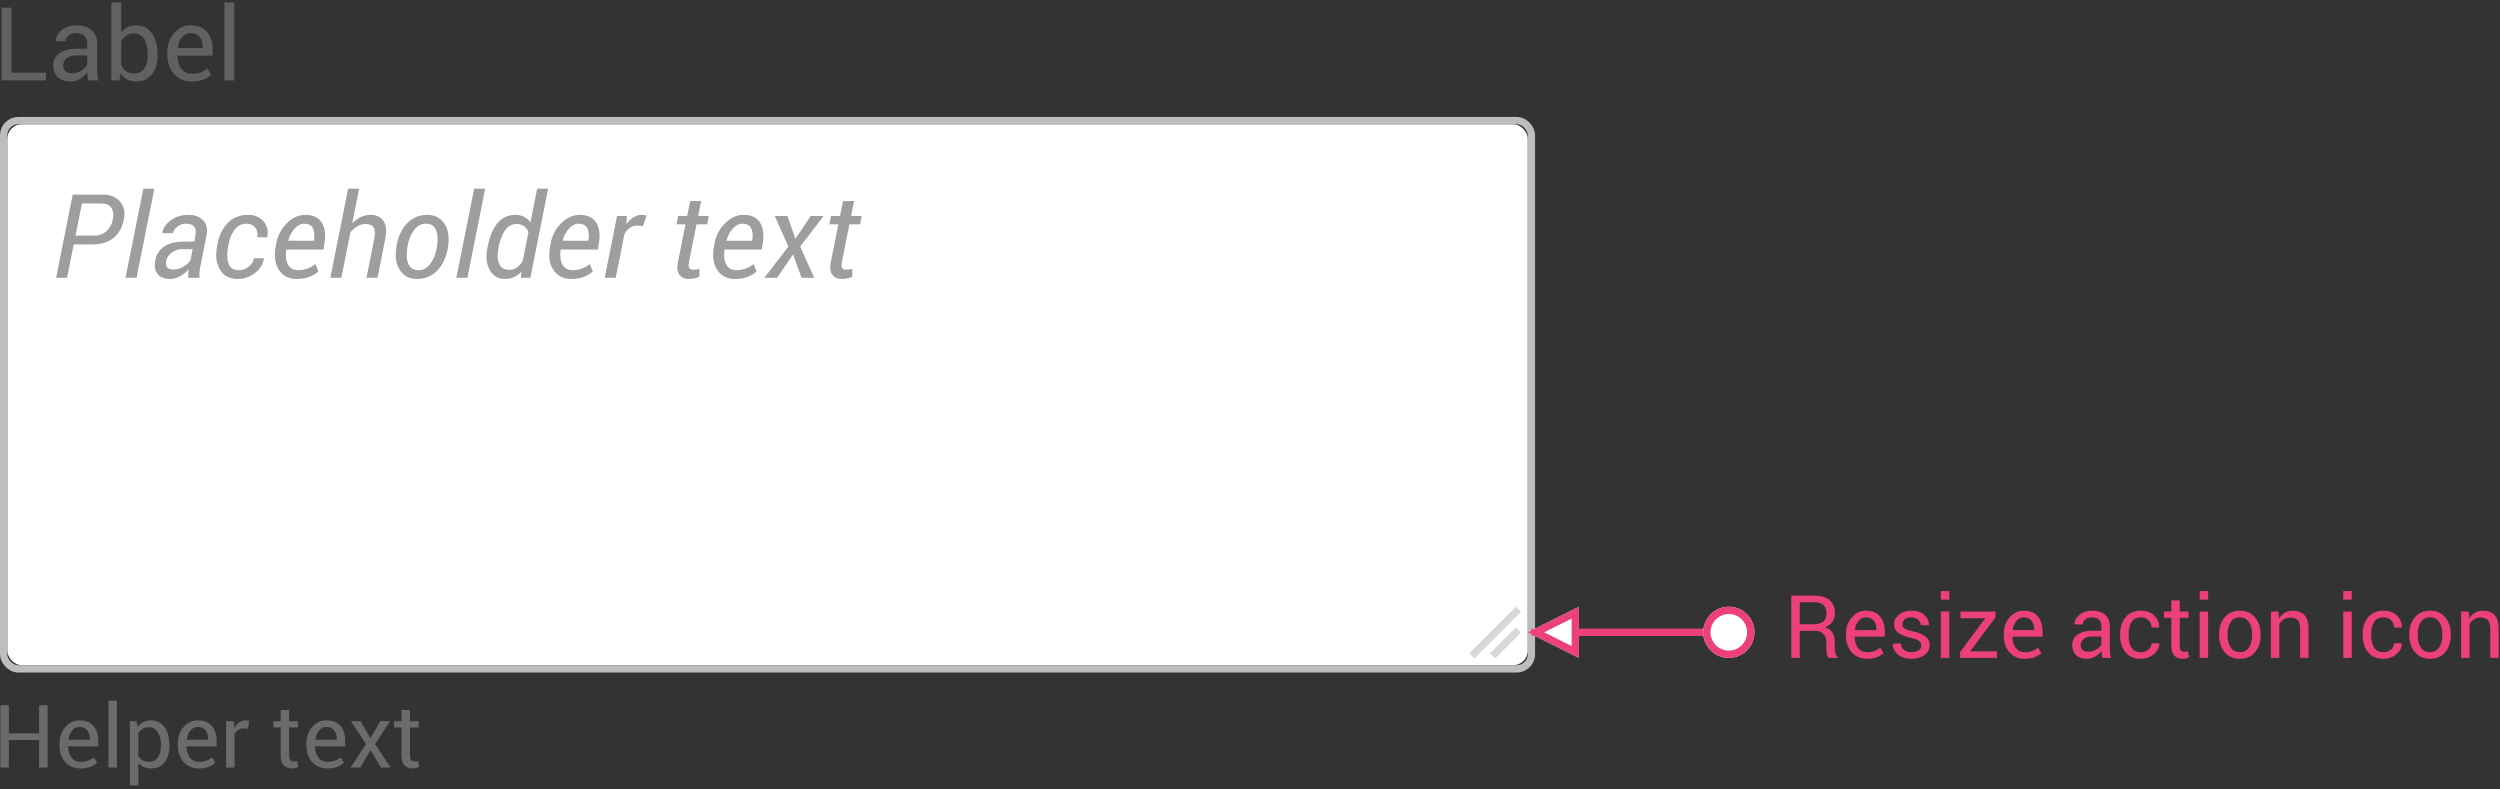 <?xml version="1.0" encoding="UTF-8" standalone="no"?>
<svg width="342px" height="108px" viewBox="0 0 342 108" version="1.1" xmlns="http://www.w3.org/2000/svg" xmlns:xlink="http://www.w3.org/1999/xlink">
    <rect x="0" y="0" width="342" height="108" fill="#333333" stroke="none"/>
    <!-- Generator: Sketch 47.1 (45422) - http://www.bohemiancoding.com/sketch -->
    <title>text-fields-text-area-basic-layout</title>
    <desc>Created with Sketch.</desc>
    <defs></defs>
    <g stroke="none" stroke-width="1" fill="none" fill-rule="evenodd">
        <g transform="translate(-1, 0)">
            <g transform="translate(245, 77)" fill="#EC407A">
                <path d="M2.209,9.303 L2.209,13 L1.055,13 L1.055,4.475 L4.143,4.475 C5.076,4.475 5.789,4.682 6.281,5.096 C6.773,5.51 7.02,6.111 7.02,6.9 C7.02,7.338 6.905,7.719 6.677,8.043 C6.448,8.367 6.115,8.625 5.678,8.816 C6.146,8.969 6.483,9.216 6.688,9.558 C6.894,9.899 6.996,10.322 6.996,10.826 L6.996,11.629 C6.996,11.895 7.025,12.133 7.084,12.344 C7.143,12.555 7.244,12.727 7.389,12.859 L7.389,13 L6.199,13 C6.047,12.867 5.949,12.672 5.906,12.414 C5.863,12.156 5.842,11.891 5.842,11.617 L5.842,10.838 C5.842,10.377 5.707,10.006 5.438,9.725 C5.168,9.443 4.807,9.303 4.354,9.303 L2.209,9.303 Z M2.209,8.395 L4.025,8.395 C4.678,8.395 5.147,8.271 5.435,8.022 C5.722,7.774 5.865,7.396 5.865,6.889 C5.865,6.408 5.726,6.036 5.446,5.772 C5.167,5.509 4.732,5.377 4.143,5.377 L2.209,5.377 L2.209,8.395 Z M11.42,13.123 C10.537,13.123 9.835,12.829 9.313,12.241 C8.792,11.653 8.531,10.891 8.531,9.953 L8.531,9.695 C8.531,8.793 8.8,8.042 9.337,7.442 C9.874,6.843 10.51,6.543 11.244,6.543 C12.1,6.543 12.746,6.801 13.184,7.316 C13.621,7.832 13.84,8.52 13.84,9.379 L13.84,10.1 L9.727,10.1 L9.709,10.129 C9.721,10.738 9.875,11.239 10.172,11.632 C10.469,12.024 10.885,12.221 11.42,12.221 C11.811,12.221 12.153,12.165 12.448,12.054 C12.743,11.942 12.998,11.789 13.213,11.594 L13.664,12.344 C13.437,12.566 13.139,12.752 12.768,12.9 C12.396,13.049 11.947,13.123 11.42,13.123 Z M11.244,7.451 C10.857,7.451 10.527,7.614 10.254,7.94 C9.98,8.267 9.813,8.676 9.75,9.168 L9.762,9.197 L12.686,9.197 L12.686,9.045 C12.686,8.592 12.564,8.213 12.322,7.908 C12.08,7.604 11.721,7.451 11.244,7.451 Z M18.82,11.318 C18.82,11.064 18.724,10.855 18.53,10.691 C18.337,10.527 17.971,10.385 17.432,10.264 C16.662,10.096 16.083,9.868 15.694,9.581 C15.306,9.294 15.111,8.902 15.111,8.406 C15.111,7.891 15.33,7.451 15.768,7.088 C16.205,6.725 16.775,6.543 17.479,6.543 C18.217,6.543 18.804,6.732 19.239,7.111 C19.675,7.49 19.883,7.951 19.863,8.494 L19.852,8.529 L18.75,8.529 C18.75,8.252 18.634,8.003 18.401,7.782 C18.169,7.562 17.861,7.451 17.479,7.451 C17.068,7.451 16.764,7.541 16.564,7.721 C16.365,7.9 16.266,8.117 16.266,8.371 C16.266,8.621 16.354,8.818 16.529,8.963 C16.705,9.107 17.062,9.236 17.602,9.35 C18.402,9.521 18.998,9.755 19.389,10.05 C19.779,10.345 19.975,10.74 19.975,11.236 C19.975,11.799 19.747,12.254 19.292,12.602 C18.837,12.949 18.242,13.123 17.508,13.123 C16.699,13.123 16.063,12.918 15.598,12.508 C15.133,12.098 14.912,11.619 14.936,11.072 L14.947,11.037 L16.049,11.037 C16.068,11.447 16.221,11.747 16.506,11.937 C16.791,12.126 17.125,12.221 17.508,12.221 C17.918,12.221 18.239,12.138 18.472,11.972 C18.704,11.806 18.82,11.588 18.82,11.318 Z M22.658,13 L21.504,13 L21.504,6.66 L22.658,6.66 L22.658,13 Z M22.658,5.037 L21.504,5.037 L21.504,3.859 L22.658,3.859 L22.658,5.037 Z M25.523,12.098 L29.186,12.098 L29.186,13 L24.146,13 L24.146,12.191 L27.574,7.574 L24.188,7.574 L24.188,6.66 L28.986,6.66 L28.986,7.445 L25.523,12.098 Z M33.006,13.123 C32.123,13.123 31.421,12.829 30.899,12.241 C30.378,11.653 30.117,10.891 30.117,9.953 L30.117,9.695 C30.117,8.793 30.386,8.042 30.923,7.442 C31.46,6.843 32.096,6.543 32.83,6.543 C33.686,6.543 34.332,6.801 34.77,7.316 C35.207,7.832 35.426,8.52 35.426,9.379 L35.426,10.1 L31.312,10.1 L31.295,10.129 C31.307,10.738 31.461,11.239 31.758,11.632 C32.055,12.024 32.471,12.221 33.006,12.221 C33.396,12.221 33.739,12.165 34.034,12.054 C34.329,11.942 34.584,11.789 34.799,11.594 L35.25,12.344 C35.023,12.566 34.725,12.752 34.354,12.9 C33.982,13.049 33.533,13.123 33.006,13.123 Z M32.83,7.451 C32.443,7.451 32.113,7.614 31.84,7.94 C31.566,8.267 31.398,8.676 31.336,9.168 L31.348,9.197 L34.271,9.197 L34.271,9.045 C34.271,8.592 34.15,8.213 33.908,7.908 C33.666,7.604 33.307,7.451 32.83,7.451 Z M43.6,13 C43.561,12.809 43.53,12.64 43.509,12.493 C43.487,12.347 43.475,12.199 43.471,12.051 C43.256,12.355 42.976,12.61 42.63,12.815 C42.284,13.021 41.912,13.123 41.514,13.123 C40.854,13.123 40.351,12.954 40.005,12.616 C39.659,12.278 39.486,11.813 39.486,11.219 C39.486,10.613 39.731,10.14 40.222,9.798 C40.712,9.456 41.377,9.285 42.217,9.285 L43.471,9.285 L43.471,8.658 C43.471,8.287 43.357,7.993 43.131,7.776 C42.904,7.56 42.584,7.451 42.17,7.451 C41.799,7.451 41.497,7.546 41.265,7.735 C41.032,7.925 40.916,8.152 40.916,8.418 L39.814,8.418 L39.803,8.383 C39.779,7.922 39.997,7.5 40.456,7.117 C40.915,6.734 41.508,6.543 42.234,6.543 C42.953,6.543 43.531,6.726 43.969,7.091 C44.406,7.456 44.625,7.982 44.625,8.67 L44.625,11.723 C44.625,11.949 44.637,12.168 44.66,12.379 C44.684,12.59 44.727,12.797 44.789,13 L43.6,13 Z M41.684,12.156 C42.102,12.156 42.479,12.049 42.814,11.834 C43.15,11.619 43.369,11.373 43.471,11.096 L43.471,10.064 L42.176,10.064 C41.711,10.064 41.339,10.182 41.06,10.416 C40.78,10.65 40.641,10.926 40.641,11.242 C40.641,11.523 40.729,11.746 40.904,11.91 C41.08,12.074 41.34,12.156 41.684,12.156 Z M48.879,12.221 C49.262,12.221 49.599,12.103 49.89,11.866 C50.181,11.63 50.326,11.34 50.326,10.996 L51.363,10.996 L51.375,11.031 C51.395,11.578 51.151,12.063 50.646,12.487 C50.14,12.911 49.551,13.123 48.879,13.123 C47.957,13.123 47.252,12.822 46.764,12.221 C46.275,11.619 46.031,10.863 46.031,9.953 L46.031,9.707 C46.031,8.805 46.276,8.052 46.767,7.448 C47.257,6.845 47.961,6.543 48.879,6.543 C49.621,6.543 50.228,6.762 50.698,7.199 C51.169,7.637 51.396,8.174 51.381,8.811 L51.369,8.846 L50.326,8.846 C50.326,8.459 50.189,8.13 49.916,7.858 C49.643,7.587 49.297,7.451 48.879,7.451 C48.273,7.451 47.841,7.669 47.581,8.104 C47.321,8.54 47.191,9.074 47.191,9.707 L47.191,9.953 C47.191,10.602 47.32,11.142 47.578,11.573 C47.836,12.005 48.27,12.221 48.879,12.221 Z M54.193,5.131 L54.193,6.66 L55.395,6.66 L55.395,7.516 L54.193,7.516 L54.193,11.365 C54.193,11.662 54.255,11.871 54.378,11.992 C54.501,12.113 54.664,12.174 54.867,12.174 C54.934,12.174 55.007,12.166 55.087,12.15 C55.167,12.135 55.238,12.115 55.301,12.092 L55.453,12.883 C55.367,12.953 55.241,13.011 55.075,13.056 C54.909,13.101 54.742,13.123 54.574,13.123 C54.105,13.123 53.732,12.981 53.455,12.698 C53.178,12.415 53.039,11.971 53.039,11.365 L53.039,7.516 L52.031,7.516 L52.031,6.66 L53.039,6.66 L53.039,5.131 L54.193,5.131 Z M58.066,13 L56.912,13 L56.912,6.66 L58.066,6.66 L58.066,13 Z M58.066,5.037 L56.912,5.037 L56.912,3.859 L58.066,3.859 L58.066,5.037 Z M59.572,9.771 C59.572,8.834 59.826,8.062 60.334,7.454 C60.842,6.847 61.531,6.543 62.402,6.543 C63.281,6.543 63.976,6.846 64.485,7.451 C64.995,8.057 65.25,8.83 65.25,9.771 L65.25,9.9 C65.25,10.846 64.996,11.619 64.488,12.221 C63.98,12.822 63.289,13.123 62.414,13.123 C61.539,13.123 60.847,12.821 60.337,12.218 C59.827,11.614 59.572,10.842 59.572,9.9 L59.572,9.771 Z M60.727,9.9 C60.727,10.572 60.868,11.127 61.151,11.564 C61.435,12.002 61.855,12.221 62.414,12.221 C62.965,12.221 63.383,12.002 63.668,11.564 C63.953,11.127 64.096,10.572 64.096,9.9 L64.096,9.771 C64.096,9.107 63.952,8.555 63.665,8.113 C63.378,7.672 62.957,7.451 62.402,7.451 C61.852,7.451 61.435,7.672 61.151,8.113 C60.868,8.555 60.727,9.107 60.727,9.771 L60.727,9.9 Z M67.693,6.66 L67.775,7.604 C67.986,7.268 68.251,7.007 68.569,6.821 C68.888,6.636 69.25,6.543 69.656,6.543 C70.34,6.543 70.869,6.743 71.244,7.144 C71.619,7.544 71.807,8.162 71.807,8.998 L71.807,13 L70.652,13 L70.652,9.021 C70.652,8.463 70.542,8.066 70.321,7.832 C70.101,7.598 69.764,7.48 69.311,7.48 C68.979,7.48 68.685,7.561 68.429,7.721 C68.173,7.881 67.969,8.1 67.816,8.377 L67.816,13 L66.662,13 L66.662,6.66 L67.693,6.66 Z M77.713,13 L76.559,13 L76.559,6.66 L77.713,6.66 L77.713,13 Z M77.713,5.037 L76.559,5.037 L76.559,3.859 L77.713,3.859 L77.713,5.037 Z M82.066,12.221 C82.449,12.221 82.786,12.103 83.077,11.866 C83.368,11.63 83.514,11.34 83.514,10.996 L84.551,10.996 L84.562,11.031 C84.582,11.578 84.339,12.063 83.833,12.487 C83.327,12.911 82.738,13.123 82.066,13.123 C81.145,13.123 80.439,12.822 79.951,12.221 C79.463,11.619 79.219,10.863 79.219,9.953 L79.219,9.707 C79.219,8.805 79.464,8.052 79.954,7.448 C80.444,6.845 81.148,6.543 82.066,6.543 C82.809,6.543 83.415,6.762 83.886,7.199 C84.356,7.637 84.584,8.174 84.568,8.811 L84.557,8.846 L83.514,8.846 C83.514,8.459 83.377,8.13 83.104,7.858 C82.83,7.587 82.484,7.451 82.066,7.451 C81.461,7.451 81.028,7.669 80.769,8.104 C80.509,8.54 80.379,9.074 80.379,9.707 L80.379,9.953 C80.379,10.602 80.508,11.142 80.766,11.573 C81.023,12.005 81.457,12.221 82.066,12.221 Z M85.588,9.771 C85.588,8.834 85.842,8.062 86.35,7.454 C86.857,6.847 87.547,6.543 88.418,6.543 C89.297,6.543 89.991,6.846 90.501,7.451 C91.011,8.057 91.266,8.83 91.266,9.771 L91.266,9.9 C91.266,10.846 91.012,11.619 90.504,12.221 C89.996,12.822 89.305,13.123 88.43,13.123 C87.555,13.123 86.862,12.821 86.353,12.218 C85.843,11.614 85.588,10.842 85.588,9.9 L85.588,9.771 Z M86.742,9.9 C86.742,10.572 86.884,11.127 87.167,11.564 C87.45,12.002 87.871,12.221 88.43,12.221 C88.98,12.221 89.398,12.002 89.684,11.564 C89.969,11.127 90.111,10.572 90.111,9.9 L90.111,9.771 C90.111,9.107 89.968,8.555 89.681,8.113 C89.394,7.672 88.973,7.451 88.418,7.451 C87.867,7.451 87.45,7.672 87.167,8.113 C86.884,8.555 86.742,9.107 86.742,9.771 L86.742,9.9 Z M93.709,6.66 L93.791,7.604 C94.002,7.268 94.267,7.007 94.585,6.821 C94.903,6.636 95.266,6.543 95.672,6.543 C96.355,6.543 96.885,6.743 97.26,7.144 C97.635,7.544 97.822,8.162 97.822,8.998 L97.822,13 L96.668,13 L96.668,9.021 C96.668,8.463 96.558,8.066 96.337,7.832 C96.116,7.598 95.779,7.48 95.326,7.48 C94.994,7.48 94.7,7.561 94.444,7.721 C94.188,7.881 93.984,8.1 93.832,8.377 L93.832,13 L92.678,13 L92.678,6.66 L93.709,6.66 Z"></path>
            </g>
            <g>
                <g transform="translate(1, 16)">
                    <g transform="translate(1, 1)" fill="#FFFFFF">
                        <rect x="0" y="0" width="208" height="74" rx="2"></rect>
                    </g>
                    <rect stroke="#BDBDBD" x="0.5" y="0.5" width="209" height="75" rx="2"></rect>
                </g>
                <path d="M2.577,9.947 L7.287,9.947 L7.287,11 L1.23,11 L1.23,1.047 L2.577,1.047 L2.577,9.947 Z M13.084,11 C13.038,10.777 13.003,10.58 12.978,10.409 C12.953,10.238 12.938,10.066 12.934,9.893 C12.683,10.248 12.356,10.545 11.953,10.785 C11.549,11.024 11.115,11.144 10.65,11.144 C9.88,11.144 9.293,10.946 8.89,10.552 C8.487,10.158 8.285,9.615 8.285,8.922 C8.285,8.215 8.571,7.663 9.143,7.264 C9.715,6.865 10.491,6.666 11.471,6.666 L12.934,6.666 L12.934,5.935 C12.934,5.502 12.801,5.159 12.537,4.906 C12.273,4.653 11.899,4.526 11.416,4.526 C10.983,4.526 10.631,4.637 10.36,4.858 C10.089,5.079 9.953,5.344 9.953,5.654 L8.668,5.654 L8.654,5.613 C8.627,5.076 8.881,4.583 9.417,4.137 C9.952,3.69 10.644,3.467 11.491,3.467 C12.33,3.467 13.004,3.68 13.515,4.106 C14.025,4.532 14.28,5.146 14.28,5.948 L14.28,9.51 C14.28,9.774 14.294,10.029 14.321,10.275 C14.349,10.521 14.399,10.763 14.472,11 L13.084,11 Z M10.849,10.016 C11.336,10.016 11.776,9.89 12.168,9.64 C12.56,9.389 12.815,9.102 12.934,8.778 L12.934,7.575 L11.423,7.575 C10.881,7.575 10.446,7.712 10.121,7.985 C9.795,8.259 9.632,8.58 9.632,8.949 C9.632,9.277 9.734,9.537 9.939,9.729 C10.145,9.92 10.448,10.016 10.849,10.016 Z M22.552,7.582 C22.552,8.648 22.295,9.509 21.783,10.163 C21.27,10.817 20.565,11.144 19.667,11.144 C19.179,11.144 18.756,11.049 18.396,10.86 C18.035,10.671 17.737,10.392 17.5,10.022 L17.336,11 L16.235,11 L16.235,0.336 L17.582,0.336 L17.582,4.479 C17.814,4.15 18.103,3.9 18.447,3.727 C18.791,3.553 19.193,3.467 19.653,3.467 C20.565,3.467 21.276,3.831 21.786,4.561 C22.297,5.29 22.552,6.249 22.552,7.438 L22.552,7.582 Z M21.205,7.438 C21.205,6.591 21.049,5.899 20.737,5.364 C20.425,4.828 19.95,4.561 19.312,4.561 C18.897,4.561 18.547,4.662 18.262,4.865 C17.977,5.068 17.751,5.34 17.582,5.682 L17.582,8.888 C17.755,9.252 17.982,9.537 18.262,9.742 C18.542,9.947 18.897,10.05 19.325,10.05 C19.959,10.05 20.43,9.824 20.74,9.373 C21.05,8.922 21.205,8.325 21.205,7.582 L21.205,7.438 Z M27.262,11.144 C26.232,11.144 25.413,10.801 24.804,10.115 C24.196,9.429 23.892,8.539 23.892,7.445 L23.892,7.145 C23.892,6.092 24.205,5.216 24.832,4.516 C25.458,3.817 26.2,3.467 27.057,3.467 C28.055,3.467 28.809,3.768 29.319,4.369 C29.83,4.971 30.085,5.773 30.085,6.775 L30.085,7.616 L25.286,7.616 L25.266,7.65 C25.279,8.361 25.459,8.946 25.806,9.404 C26.152,9.862 26.637,10.091 27.262,10.091 C27.717,10.091 28.117,10.026 28.461,9.896 C28.806,9.766 29.103,9.587 29.354,9.359 L29.88,10.234 C29.616,10.494 29.267,10.711 28.834,10.884 C28.401,11.057 27.877,11.144 27.262,11.144 Z M27.057,4.526 C26.605,4.526 26.22,4.717 25.901,5.097 C25.582,5.478 25.386,5.955 25.313,6.529 L25.327,6.563 L28.738,6.563 L28.738,6.386 C28.738,5.857 28.597,5.415 28.314,5.06 C28.032,4.704 27.613,4.526 27.057,4.526 Z M33.052,11 L31.705,11 L31.705,0.336 L33.052,0.336 L33.052,11 Z" fill="#616161"></path>
                <path d="M11.086,33.438 L10.18,38 L8.672,38 L10.945,26.625 L15.047,26.625 C16.099,26.625 16.895,26.943 17.434,27.578 C17.973,28.214 18.143,29.031 17.945,30.031 C17.721,31.13 17.243,31.973 16.512,32.559 C15.78,33.145 14.839,33.438 13.688,33.438 L11.086,33.438 Z M11.328,32.234 L13.93,32.234 C14.576,32.234 15.124,32.023 15.574,31.602 C16.025,31.18 16.312,30.661 16.438,30.047 C16.568,29.38 16.504,28.845 16.246,28.441 C15.988,28.038 15.508,27.836 14.805,27.836 L12.211,27.836 L11.328,32.234 Z M19.68,38 L18.172,38 L20.609,25.812 L22.117,25.812 L19.68,38 Z M26.742,38 C26.742,37.745 26.747,37.535 26.758,37.371 C26.768,37.207 26.786,37.039 26.812,36.867 C26.464,37.237 26.064,37.546 25.613,37.793 C25.163,38.04 24.711,38.164 24.258,38.164 C23.487,38.164 22.918,37.934 22.551,37.473 C22.184,37.012 22.081,36.396 22.242,35.625 C22.409,34.766 22.832,34.121 23.512,33.691 C24.191,33.262 25.062,33.047 26.125,33.047 L27.57,33.047 L27.734,32.211 C27.839,31.685 27.781,31.285 27.562,31.012 C27.344,30.738 26.979,30.602 26.469,30.602 C26.031,30.602 25.635,30.73 25.281,30.988 C24.927,31.246 24.716,31.547 24.648,31.891 L23.219,31.891 L23.203,31.844 C23.307,31.193 23.698,30.621 24.375,30.129 C25.052,29.637 25.859,29.391 26.797,29.391 C27.635,29.391 28.298,29.639 28.785,30.137 C29.272,30.634 29.427,31.331 29.25,32.227 L28.438,36.297 C28.37,36.615 28.323,36.909 28.297,37.18 C28.271,37.451 28.271,37.724 28.297,38 L26.742,38 Z M24.742,36.875 C25.164,36.875 25.594,36.753 26.031,36.508 C26.469,36.263 26.807,35.974 27.047,35.641 L27.359,34.086 L25.867,34.086 C25.352,34.086 24.888,34.245 24.477,34.562 C24.065,34.88 23.82,35.245 23.742,35.656 C23.659,36.057 23.698,36.361 23.859,36.566 C24.021,36.772 24.315,36.875 24.742,36.875 Z M33.727,36.961 C34.174,36.961 34.603,36.802 35.012,36.484 C35.421,36.167 35.661,35.781 35.734,35.328 L37.086,35.328 L37.102,35.375 C36.997,36.135 36.591,36.79 35.883,37.34 C35.174,37.889 34.393,38.164 33.539,38.164 C32.435,38.164 31.63,37.758 31.125,36.945 C30.62,36.133 30.464,35.13 30.656,33.938 L30.711,33.609 C30.904,32.365 31.366,31.35 32.098,30.566 C32.829,29.783 33.776,29.391 34.938,29.391 C35.833,29.391 36.535,29.684 37.043,30.27 C37.551,30.855 37.727,31.573 37.57,32.422 L37.555,32.461 L36.188,32.461 C36.276,31.919 36.188,31.474 35.922,31.125 C35.656,30.776 35.266,30.602 34.75,30.602 C34.042,30.602 33.477,30.896 33.055,31.484 C32.633,32.073 32.357,32.781 32.227,33.609 L32.172,33.938 C32.031,34.833 32.068,35.561 32.281,36.121 C32.495,36.681 32.977,36.961 33.727,36.961 Z M41.609,38.164 C40.547,38.164 39.743,37.77 39.199,36.98 C38.655,36.191 38.482,35.177 38.68,33.938 L38.734,33.594 C38.932,32.344 39.426,31.331 40.215,30.555 C41.004,29.779 41.857,29.391 42.773,29.391 C43.81,29.391 44.552,29.737 45,30.43 C45.448,31.122 45.583,32.036 45.406,33.172 L45.25,34.133 L40.156,34.133 C40.042,34.997 40.121,35.685 40.395,36.195 C40.668,36.706 41.135,36.961 41.797,36.961 C42.255,36.961 42.685,36.884 43.086,36.73 C43.487,36.577 43.836,36.375 44.133,36.125 L44.562,37.125 C44.245,37.422 43.839,37.669 43.344,37.867 C42.849,38.065 42.271,38.164 41.609,38.164 Z M42.586,30.602 C42.148,30.602 41.725,30.82 41.316,31.258 C40.908,31.695 40.615,32.237 40.438,32.883 L40.461,32.93 L43.938,32.93 L43.969,32.727 C44.068,32.096 44.008,31.585 43.789,31.191 C43.57,30.798 43.169,30.602 42.586,30.602 Z M49.18,30.57 C49.529,30.19 49.915,29.898 50.34,29.695 C50.764,29.492 51.214,29.391 51.688,29.391 C52.479,29.391 53.068,29.667 53.453,30.219 C53.839,30.771 53.922,31.599 53.703,32.703 L52.641,38 L51.133,38 L52.195,32.688 C52.341,31.948 52.313,31.422 52.109,31.109 C51.906,30.797 51.526,30.641 50.969,30.641 C50.62,30.641 50.266,30.743 49.906,30.949 C49.547,31.155 49.224,31.43 48.938,31.773 L47.695,38 L46.188,38 L48.625,25.812 L50.133,25.812 L49.18,30.57 Z M55.242,33.695 C55.451,32.393 55.928,31.35 56.676,30.566 C57.423,29.783 58.346,29.391 59.445,29.391 C60.497,29.391 61.285,29.798 61.809,30.613 C62.332,31.428 62.495,32.456 62.297,33.695 L62.273,33.867 C62.06,35.174 61.579,36.217 60.832,36.996 C60.085,37.775 59.161,38.164 58.062,38.164 C57.01,38.164 56.223,37.758 55.699,36.945 C55.176,36.133 55.016,35.107 55.219,33.867 L55.242,33.695 Z M56.727,33.867 C56.576,34.799 56.621,35.548 56.863,36.113 C57.105,36.678 57.568,36.961 58.25,36.961 C58.885,36.961 59.427,36.665 59.875,36.074 C60.323,35.483 60.617,34.747 60.758,33.867 L60.781,33.695 C60.927,32.779 60.878,32.034 60.633,31.461 C60.388,30.888 59.93,30.602 59.258,30.602 C58.617,30.602 58.074,30.898 57.629,31.492 C57.184,32.086 56.891,32.82 56.75,33.695 L56.727,33.867 Z M64.938,38 L63.43,38 L65.867,25.812 L67.375,25.812 L64.938,38 Z M67.703,33.773 C67.99,32.32 68.449,31.227 69.082,30.492 C69.715,29.758 70.529,29.391 71.523,29.391 C71.956,29.391 72.348,29.48 72.699,29.66 C73.051,29.84 73.339,30.094 73.562,30.422 L74.484,25.812 L75.992,25.812 L73.555,38 L72.258,38 L72.312,37.188 C72,37.51 71.655,37.754 71.277,37.918 C70.9,38.082 70.492,38.164 70.055,38.164 C69.148,38.164 68.465,37.758 68.004,36.945 C67.543,36.133 67.432,35.13 67.672,33.938 L67.703,33.773 Z M69.188,33.938 C69.005,34.833 69.039,35.553 69.289,36.098 C69.539,36.642 70.008,36.914 70.695,36.914 C71.065,36.914 71.397,36.811 71.691,36.605 C71.986,36.4 72.255,36.107 72.5,35.727 L73.297,31.734 C73.161,31.401 72.957,31.135 72.684,30.938 C72.41,30.74 72.07,30.641 71.664,30.641 C71.039,30.641 70.522,30.923 70.113,31.488 C69.704,32.053 69.406,32.815 69.219,33.773 L69.188,33.938 Z M79.148,38.164 C78.086,38.164 77.283,37.77 76.738,36.98 C76.194,36.191 76.021,35.177 76.219,33.938 L76.273,33.594 C76.471,32.344 76.965,31.331 77.754,30.555 C78.543,29.779 79.396,29.391 80.312,29.391 C81.349,29.391 82.091,29.737 82.539,30.43 C82.987,31.122 83.122,32.036 82.945,33.172 L82.789,34.133 L77.695,34.133 C77.581,34.997 77.66,35.685 77.934,36.195 C78.207,36.706 78.674,36.961 79.336,36.961 C79.794,36.961 80.224,36.884 80.625,36.73 C81.026,36.577 81.375,36.375 81.672,36.125 L82.102,37.125 C81.784,37.422 81.378,37.669 80.883,37.867 C80.388,38.065 79.81,38.164 79.148,38.164 Z M80.125,30.602 C79.687,30.602 79.264,30.82 78.855,31.258 C78.447,31.695 78.154,32.237 77.977,32.883 L78,32.93 L81.477,32.93 L81.508,32.727 C81.607,32.096 81.547,31.585 81.328,31.191 C81.109,30.798 80.708,30.602 80.125,30.602 Z M88.969,30.906 L88.141,30.859 C87.797,30.859 87.48,30.957 87.191,31.152 C86.902,31.348 86.651,31.622 86.438,31.977 L85.234,38 L83.727,38 L85.414,29.547 L86.766,29.547 L86.672,30.68 C86.964,30.268 87.293,29.951 87.66,29.727 C88.027,29.503 88.422,29.391 88.844,29.391 C88.948,29.391 89.061,29.4 89.184,29.418 C89.306,29.436 89.396,29.456 89.453,29.477 L88.969,30.906 Z M96.922,27.508 L96.508,29.547 L97.969,29.547 L97.742,30.688 L96.281,30.688 L95.258,35.82 C95.169,36.242 95.182,36.527 95.297,36.676 C95.411,36.824 95.596,36.898 95.852,36.898 C95.971,36.898 96.116,36.887 96.285,36.863 C96.454,36.84 96.589,36.815 96.688,36.789 L96.68,37.844 C96.529,37.938 96.314,38.014 96.035,38.074 C95.757,38.134 95.482,38.164 95.211,38.164 C94.664,38.164 94.243,37.971 93.949,37.586 C93.655,37.201 93.589,36.612 93.75,35.82 L94.773,30.688 L93.539,30.688 L93.766,29.547 L95,29.547 L95.414,27.508 L96.922,27.508 Z M101.562,38.164 C100.5,38.164 99.697,37.77 99.152,36.98 C98.608,36.191 98.435,35.177 98.633,33.938 L98.688,33.594 C98.885,32.344 99.379,31.331 100.168,30.555 C100.957,29.779 101.81,29.391 102.727,29.391 C103.763,29.391 104.505,29.737 104.953,30.43 C105.401,31.122 105.536,32.036 105.359,33.172 L105.203,34.133 L100.109,34.133 C99.995,34.997 100.074,35.685 100.348,36.195 C100.621,36.706 101.089,36.961 101.75,36.961 C102.208,36.961 102.638,36.884 103.039,36.73 C103.44,36.577 103.789,36.375 104.086,36.125 L104.516,37.125 C104.198,37.422 103.792,37.669 103.297,37.867 C102.802,38.065 102.224,38.164 101.562,38.164 Z M102.539,30.602 C102.102,30.602 101.678,30.82 101.27,31.258 C100.861,31.695 100.568,32.237 100.391,32.883 L100.414,32.93 L103.891,32.93 L103.922,32.727 C104.021,32.096 103.961,31.585 103.742,31.191 C103.523,30.798 103.122,30.602 102.539,30.602 Z M109.805,32.664 L111.914,29.547 L113.672,29.547 L110.469,33.727 L112.383,38 L110.656,38 L109.492,34.805 L107.305,38 L105.562,38 L108.852,33.727 L106.984,29.547 L108.719,29.547 L109.805,32.664 Z M117.836,27.508 L117.422,29.547 L118.883,29.547 L118.656,30.688 L117.195,30.688 L116.172,35.82 C116.083,36.242 116.096,36.527 116.211,36.676 C116.326,36.824 116.51,36.898 116.766,36.898 C116.885,36.898 117.03,36.887 117.199,36.863 C117.368,36.84 117.503,36.815 117.602,36.789 L117.594,37.844 C117.443,37.938 117.228,38.014 116.949,38.074 C116.671,38.134 116.396,38.164 116.125,38.164 C115.578,38.164 115.158,37.971 114.863,37.586 C114.569,37.201 114.503,36.612 114.664,35.82 L115.688,30.688 L114.453,30.688 L114.68,29.547 L115.914,29.547 L116.328,27.508 L117.836,27.508 Z" fill="#9E9E9E"></path>
                <g transform="translate(206.243, 87.243) rotate(-45) translate(-206.243, -87.243) translate(201.743, 85.743)" fill="#D8D8D8">
                    <rect x="2" y="2" width="5" height="1"></rect>
                    <rect x="0" y="0" width="9" height="1"></rect>
                </g>
                <g transform="translate(0, 92)" fill="#6B6B6B">
                    <g>
                        <path d="M7.506,13 L6.352,13 L6.352,9.232 L2.209,9.232 L2.209,13 L1.055,13 L1.055,4.469 L2.209,4.469 L2.209,8.324 L6.352,8.324 L6.352,4.469 L7.506,4.469 L7.506,13 Z M12.029,13.123 C11.146,13.123 10.444,12.829 9.923,12.241 C9.401,11.653 9.141,10.891 9.141,9.953 L9.141,9.695 C9.141,8.793 9.409,8.042 9.946,7.442 C10.483,6.843 11.119,6.543 11.854,6.543 C12.709,6.543 13.355,6.801 13.793,7.316 C14.23,7.832 14.449,8.52 14.449,9.379 L14.449,10.1 L10.336,10.1 L10.318,10.129 C10.33,10.738 10.484,11.239 10.781,11.632 C11.078,12.024 11.494,12.221 12.029,12.221 C12.42,12.221 12.763,12.165 13.058,12.054 C13.353,11.942 13.607,11.789 13.822,11.594 L14.273,12.344 C14.047,12.566 13.748,12.752 13.377,12.9 C13.006,13.049 12.557,13.123 12.029,13.123 Z M11.854,7.451 C11.467,7.451 11.137,7.614 10.863,7.94 C10.59,8.267 10.422,8.676 10.359,9.168 L10.371,9.197 L13.295,9.197 L13.295,9.045 C13.295,8.592 13.174,8.213 12.932,7.908 C12.689,7.604 12.33,7.451 11.854,7.451 Z M16.992,13 L15.838,13 L15.838,3.859 L16.992,3.859 L16.992,13 Z M24.17,10.07 C24.17,10.984 23.951,11.722 23.514,12.282 C23.076,12.843 22.473,13.123 21.703,13.123 C21.312,13.123 20.97,13.058 20.675,12.927 C20.38,12.796 20.129,12.6 19.922,12.338 L19.922,15.438 L18.768,15.438 L18.768,6.66 L19.652,6.66 L19.834,7.48 C20.041,7.176 20.299,6.943 20.607,6.783 C20.916,6.623 21.275,6.543 21.686,6.543 C22.471,6.543 23.081,6.854 23.517,7.478 C23.952,8.101 24.17,8.924 24.17,9.947 L24.17,10.07 Z M23.016,9.947 C23.016,9.229 22.874,8.638 22.591,8.175 C22.308,7.712 21.891,7.48 21.34,7.48 C21.008,7.48 20.725,7.556 20.49,7.706 C20.256,7.856 20.066,8.062 19.922,8.324 L19.922,11.389 C20.066,11.65 20.256,11.854 20.49,12.001 C20.725,12.147 21.012,12.221 21.352,12.221 C21.898,12.221 22.312,12.021 22.594,11.62 C22.875,11.22 23.016,10.703 23.016,10.07 L23.016,9.947 Z M28.219,13.123 C27.336,13.123 26.634,12.829 26.112,12.241 C25.591,11.653 25.33,10.891 25.33,9.953 L25.33,9.695 C25.33,8.793 25.599,8.042 26.136,7.442 C26.673,6.843 27.309,6.543 28.043,6.543 C28.898,6.543 29.545,6.801 29.982,7.316 C30.42,7.832 30.639,8.52 30.639,9.379 L30.639,10.1 L26.525,10.1 L26.508,10.129 C26.52,10.738 26.674,11.239 26.971,11.632 C27.268,12.024 27.684,12.221 28.219,12.221 C28.609,12.221 28.952,12.165 29.247,12.054 C29.542,11.942 29.797,11.789 30.012,11.594 L30.463,12.344 C30.236,12.566 29.938,12.752 29.566,12.9 C29.195,13.049 28.746,13.123 28.219,13.123 Z M28.043,7.451 C27.656,7.451 27.326,7.614 27.053,7.94 C26.779,8.267 26.611,8.676 26.549,9.168 L26.561,9.197 L29.484,9.197 L29.484,9.045 C29.484,8.592 29.363,8.213 29.121,7.908 C28.879,7.604 28.52,7.451 28.043,7.451 Z M34.934,7.68 L34.342,7.645 C34.037,7.645 33.78,7.717 33.571,7.861 C33.362,8.006 33.201,8.209 33.088,8.471 L33.088,13 L31.934,13 L31.934,6.66 L32.965,6.66 L33.076,7.586 C33.256,7.258 33.478,7.002 33.741,6.818 C34.005,6.635 34.309,6.543 34.652,6.543 C34.738,6.543 34.82,6.55 34.898,6.563 C34.977,6.577 35.041,6.592 35.092,6.607 L34.934,7.68 Z M40.553,5.131 L40.553,6.66 L41.754,6.66 L41.754,7.516 L40.553,7.516 L40.553,11.365 C40.553,11.662 40.614,11.871 40.737,11.992 C40.86,12.113 41.023,12.174 41.227,12.174 C41.293,12.174 41.366,12.166 41.446,12.15 C41.526,12.135 41.598,12.115 41.66,12.092 L41.812,12.883 C41.727,12.953 41.601,13.011 41.435,13.056 C41.269,13.101 41.102,13.123 40.934,13.123 C40.465,13.123 40.092,12.981 39.814,12.698 C39.537,12.415 39.398,11.971 39.398,11.365 L39.398,7.516 L38.391,7.516 L38.391,6.66 L39.398,6.66 L39.398,5.131 L40.553,5.131 Z M45.809,13.123 C44.926,13.123 44.224,12.829 43.702,12.241 C43.181,11.653 42.92,10.891 42.92,9.953 L42.92,9.695 C42.92,8.793 43.188,8.042 43.726,7.442 C44.263,6.843 44.898,6.543 45.633,6.543 C46.488,6.543 47.135,6.801 47.572,7.316 C48.01,7.832 48.229,8.52 48.229,9.379 L48.229,10.1 L44.115,10.1 L44.098,10.129 C44.109,10.738 44.264,11.239 44.561,11.632 C44.857,12.024 45.273,12.221 45.809,12.221 C46.199,12.221 46.542,12.165 46.837,12.054 C47.132,11.942 47.387,11.789 47.602,11.594 L48.053,12.344 C47.826,12.566 47.527,12.752 47.156,12.9 C46.785,13.049 46.336,13.123 45.809,13.123 Z M45.633,7.451 C45.246,7.451 44.916,7.614 44.643,7.94 C44.369,8.267 44.201,8.676 44.139,9.168 L44.15,9.197 L47.074,9.197 L47.074,9.045 C47.074,8.592 46.953,8.213 46.711,7.908 C46.469,7.604 46.109,7.451 45.633,7.451 Z M51.674,8.998 L53.021,6.66 L54.369,6.66 L52.312,9.795 L54.428,13 L53.104,13 L51.697,10.604 L50.291,13 L48.955,13 L51.07,9.795 L49.014,6.66 L50.344,6.66 L51.674,8.998 Z M57.082,5.131 L57.082,6.66 L58.283,6.66 L58.283,7.516 L57.082,7.516 L57.082,11.365 C57.082,11.662 57.144,11.871 57.267,11.992 C57.39,12.113 57.553,12.174 57.756,12.174 C57.822,12.174 57.896,12.166 57.976,12.15 C58.056,12.135 58.127,12.115 58.189,12.092 L58.342,12.883 C58.256,12.953 58.13,13.011 57.964,13.056 C57.798,13.101 57.631,13.123 57.463,13.123 C56.994,13.123 56.621,12.981 56.344,12.698 C56.066,12.415 55.928,11.971 55.928,11.365 L55.928,7.516 L54.92,7.516 L54.92,6.66 L55.928,6.66 L55.928,5.131 L57.082,5.131 Z"></path>
                    </g>
                </g>
            </g>
            <g transform="translate(225.5, 86.5) scale(-1, 1) translate(-225.5, -86.5) translate(210, 83)">
                <path d="M3.5,6.5 L3.5,5 C3.5,4.172 4.167,3.5 4.99,3.5 L30.5,3.5" stroke="#EC407A"></path>
                <g transform="translate(24, 0)">
                    <g>
                        <g fill="#FFFFFF">
                            <polygon points="7 3.5 0 7 0 0"></polygon>
                        </g>
                        <polygon stroke="#EC407A" points="5.882 3.5 0.5 0.809 0.5 6.191"></polygon>
                    </g>
                </g>
                <g>
                    <g>
                        <g fill="#FFFFFF">
                            <circle cx="3.5" cy="3.5" r="3.5"></circle>
                        </g>
                        <circle stroke="#EC407A" cx="3.5" cy="3.5" r="3"></circle>
                    </g>
                </g>
            </g>
        </g>
    </g>
</svg>